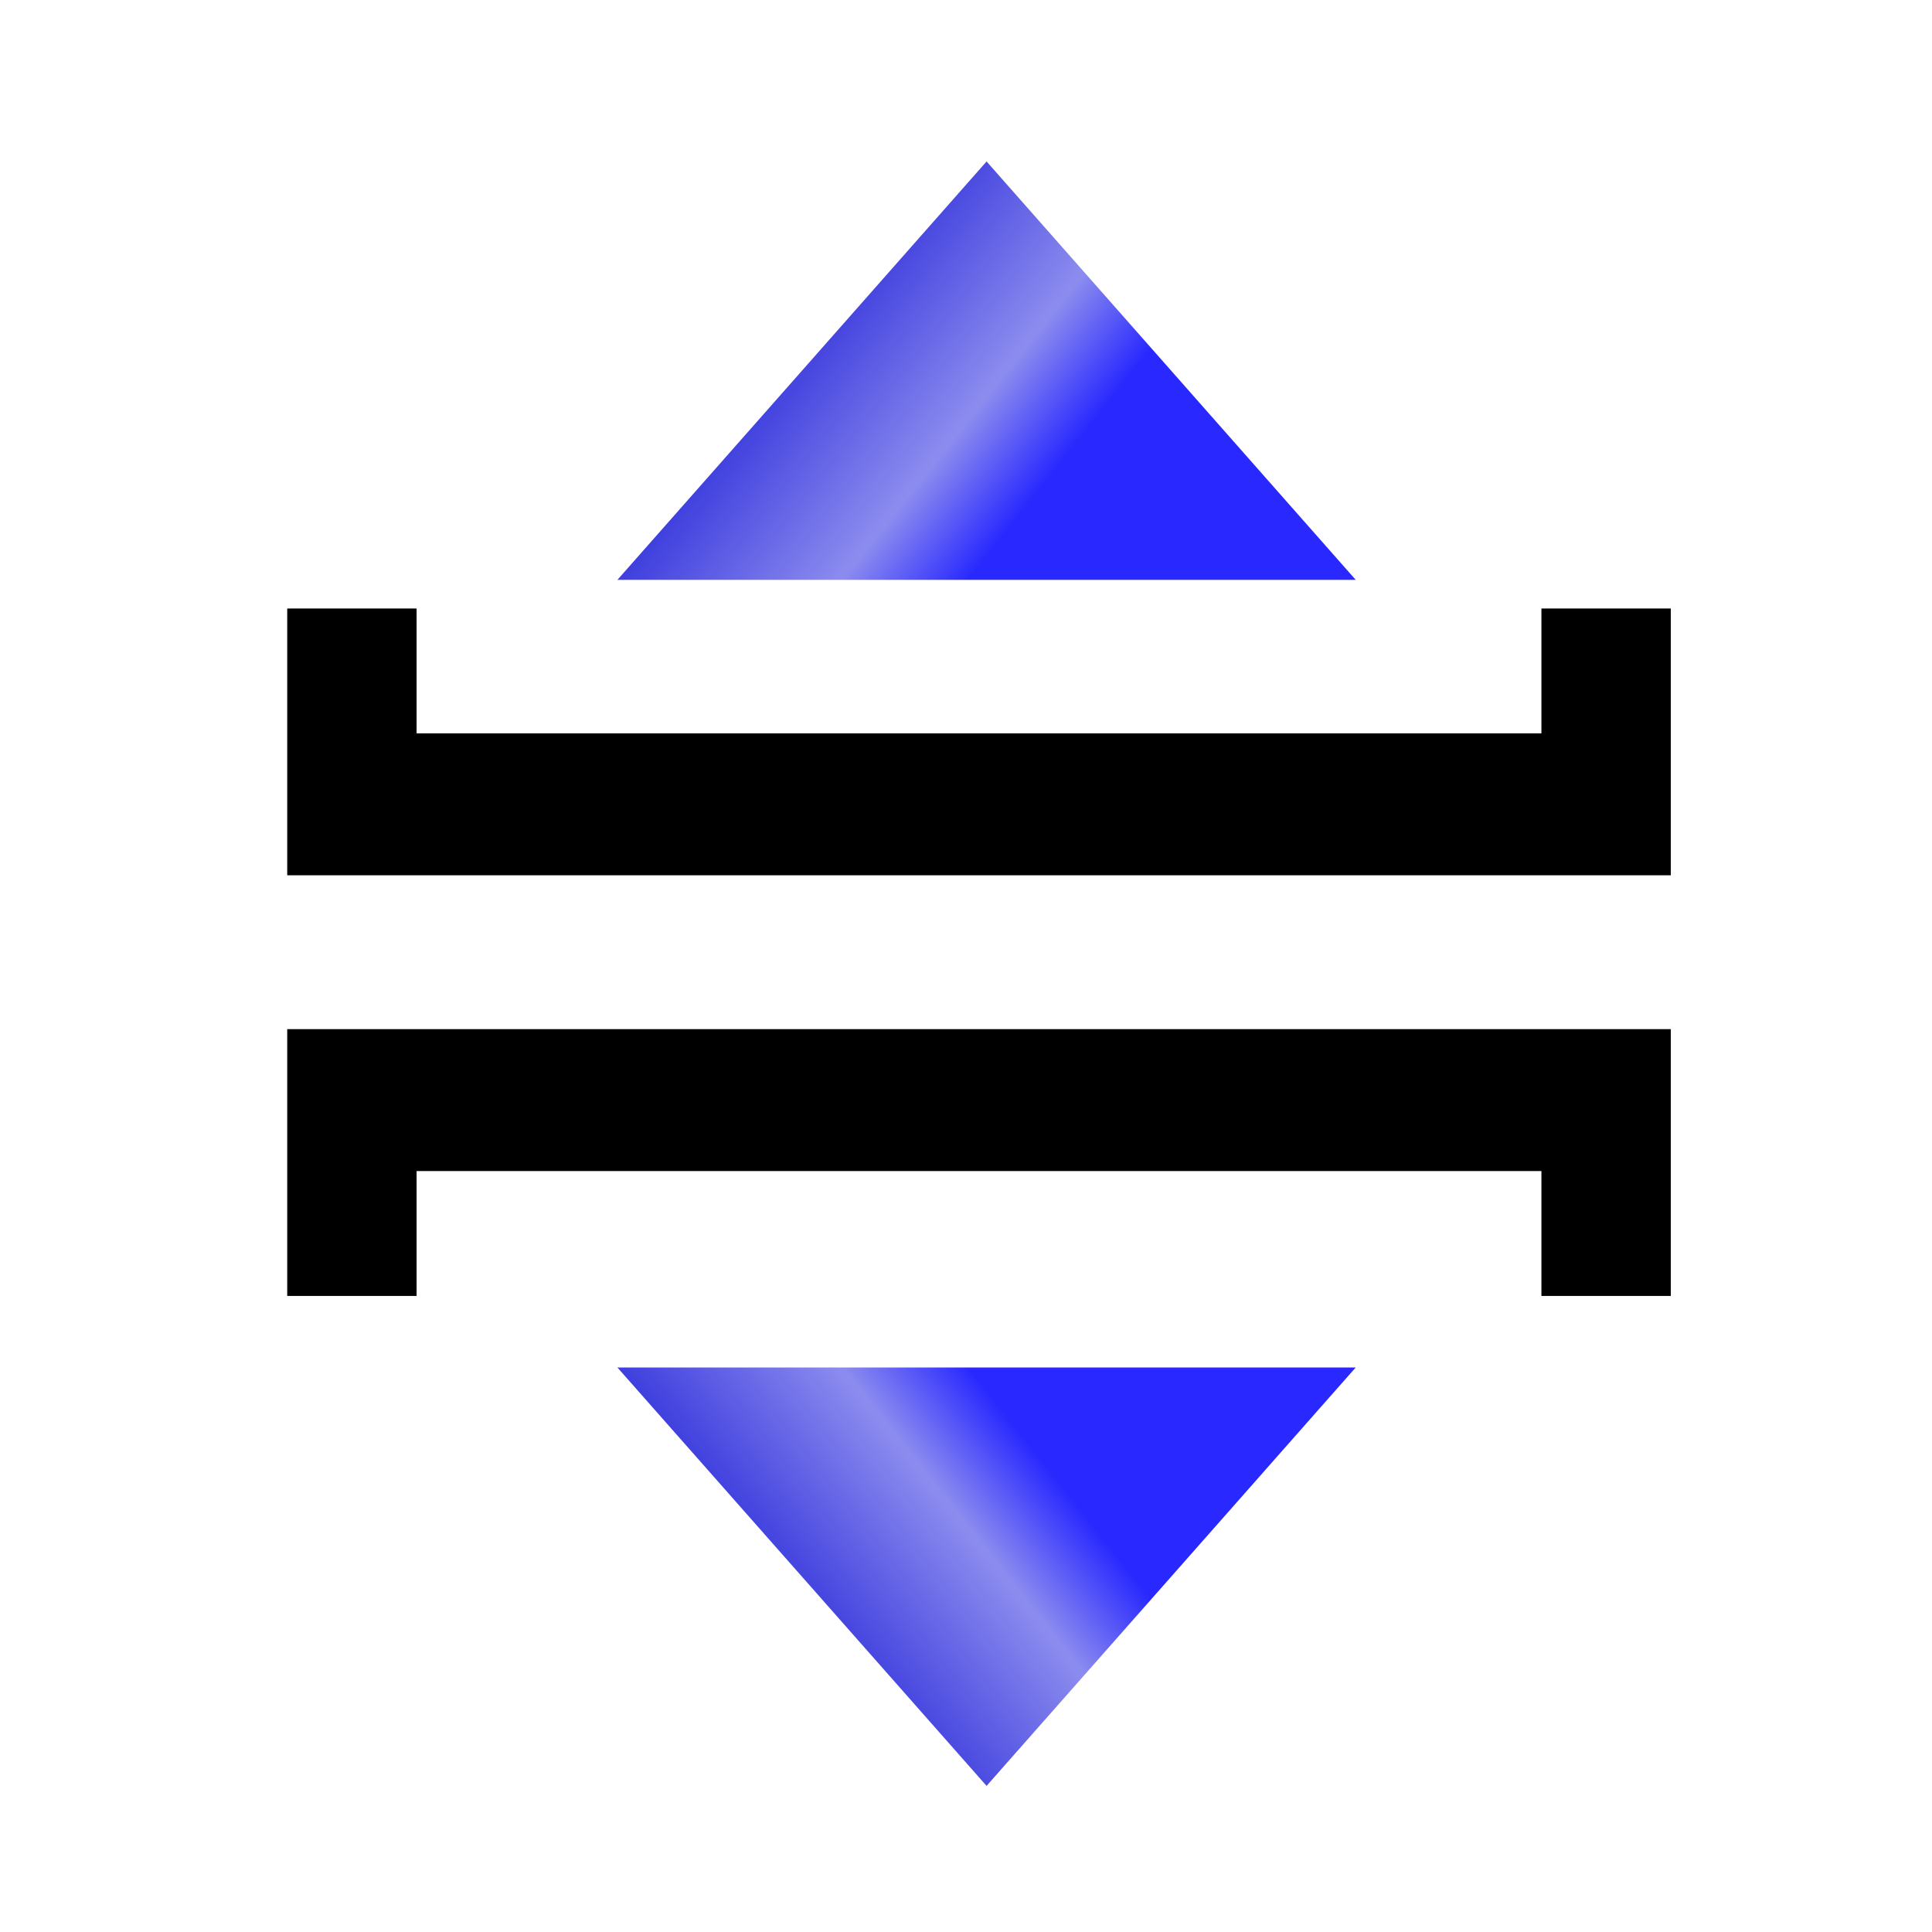 <?xml version="1.0" encoding="UTF-8" standalone="no"?>
<svg
   xmlns:dc="http://purl.org/dc/elements/1.1/"
   xmlns:cc="http://creativecommons.org/ns#"
   xmlns:rdf="http://www.w3.org/1999/02/22-rdf-syntax-ns#"
   xmlns:svg="http://www.w3.org/2000/svg"
   xmlns="http://www.w3.org/2000/svg"
   xmlns:xlink="http://www.w3.org/1999/xlink"
   xmlns:sodipodi="http://sodipodi.sourceforge.net/DTD/sodipodi-0.dtd"
   xmlns:inkscape="http://www.inkscape.org/namespaces/inkscape"
   width="32"
   height="32"
   viewBox="0 0 8.467 8.467"
   version="1.1"
   id="svg8"
   inkscape:version="1.0 (1.0+r73+1)"
   sodipodi:docname="tool30.svg">
  <defs
     id="defs2">
    <inkscape:path-effect
       lpeversion="0"
       effect="bspline"
       id="path-effect8657"
       is_visible="true"
       weight="33.333"
       steps="2"
       helper_size="0"
       apply_no_weight="true"
       apply_with_weight="true"
       only_selected="false" />
    <inkscape:path-effect
       lpeversion="0"
       effect="bspline"
       id="path-effect5573"
       is_visible="true"
       weight="33.333"
       steps="2"
       helper_size="0"
       apply_no_weight="true"
       apply_with_weight="true"
       only_selected="false" />
    <inkscape:path-effect
       lpeversion="0"
       only_selected="false"
       apply_with_weight="true"
       apply_no_weight="true"
       helper_size="0"
       steps="2"
       weight="33.333"
       is_visible="true"
       id="path-effect5569"
       effect="bspline" />
    <inkscape:path-effect
       lpeversion="0"
       only_selected="false"
       apply_with_weight="true"
       apply_no_weight="true"
       helper_size="0"
       steps="2"
       weight="33.333"
       is_visible="true"
       id="path-effect8548"
       effect="bspline" />
    <inkscape:path-effect
       lpeversion="0"
       effect="bspline"
       id="path-effect8543"
       is_visible="true"
       weight="33.333"
       steps="2"
       helper_size="0"
       apply_no_weight="true"
       apply_with_weight="true"
       only_selected="false" />
    <filter
       inkscape:collect="always"
       style="color-interpolation-filters:sRGB"
       id="filter10964"
       x="-0.08"
       width="1.16"
       y="-0.42"
       height="1.839">
      <feGaussianBlur
         inkscape:collect="always"
         stdDeviation="2.359"
         id="feGaussianBlur10966" />
    </filter>
    <filter
       inkscape:collect="always"
       style="color-interpolation-filters:sRGB"
       id="filter10968"
       x="-0.08"
       width="1.16"
       y="-0.42"
       height="1.839">
      <feGaussianBlur
         inkscape:collect="always"
         stdDeviation="2.359"
         id="feGaussianBlur10970" />
    </filter>
    <filter
       inkscape:collect="always"
       style="color-interpolation-filters:sRGB"
       id="filter10948"
       x="-0.09"
       width="1.181"
       y="-0.162"
       height="1.324">
      <feGaussianBlur
         inkscape:collect="always"
         stdDeviation="1.362"
         id="feGaussianBlur10950" />
    </filter>
    <linearGradient
       inkscape:collect="always"
       xlink:href="#linearGradient6578"
       id="linearGradient11350"
       gradientUnits="userSpaceOnUse"
       x1="-334.624"
       y1="444.535"
       x2="-349.446"
       y2="456.426" />
    <linearGradient
       inkscape:collect="always"
       id="linearGradient6578">
      <stop
         style="stop-color:#2929ff;stop-opacity:1"
         offset="0"
         id="stop6574" />
      <stop
         id="stop6582"
         offset="0.24"
         style="stop-color:#8c8cef;stop-opacity:1" />
      <stop
         style="stop-color:#0000d1;stop-opacity:1"
         offset="1"
         id="stop6576" />
    </linearGradient>
    <linearGradient
       y2="456.426"
       x2="-349.446"
       y1="444.535"
       x1="-334.624"
       gradientUnits="userSpaceOnUse"
       id="linearGradient4316"
       xlink:href="#linearGradient6578"
       inkscape:collect="always" />
  </defs>
  <sodipodi:namedview
     id="base"
     pagecolor="#ffffff"
     bordercolor="#666666"
     borderopacity="1.0"
     inkscape:pageopacity="0.0"
     inkscape:pageshadow="2"
     inkscape:zoom="8"
     inkscape:cx="17.563086"
     inkscape:cy="13.562456"
     inkscape:document-units="px"
     inkscape:current-layer="layer1"
     inkscape:document-rotation="0"
     showgrid="false"
     units="px"
     inkscape:window-width="925"
     inkscape:window-height="704"
     inkscape:window-x="0"
     inkscape:window-y="0"
     inkscape:window-maximized="0" />
  <g
     inkscape:label="Layer 1"
     inkscape:groupmode="layer"
     id="layer1">
    <g
       transform="matrix(0.265,0,0,0.265,-25.391,-17.316)"
       id="g5027">
      <g
         id="g11344"
         transform="matrix(1,0,0,1,22.724,1.255)">
        <polygon
           points="-374.308,468.803 -338.998,468.803 -303.688,468.803 -303.688,455.311 -310.291,455.311 -310.291,461.626 -338.998,461.626 -367.705,461.626 -367.705,455.311 -374.308,455.311 "
           id="polygon11336"
           transform="matrix(0.324,0,0,0.327,199.117,-74.735)"
           style="fill:#ffffff;stroke:#ffffff;stroke-width:2.881;stroke-linecap:round;stroke-linejoin:round;stroke-miterlimit:4;stroke-dasharray:none;filter:url(#filter10964)" />
        <polygon
           style="fill:#000000;stroke:none;stroke-width:1.377;stroke-linecap:round;stroke-linejoin:round;stroke-miterlimit:4;stroke-dasharray:none"
           transform="matrix(0.324,0,0,0.327,199.117,-74.735)"
           id="polygon11338"
           points="-374.308,468.803 -338.998,468.803 -303.688,468.803 -303.688,455.311 -310.291,455.311 -310.291,461.626 -338.998,461.626 -367.705,461.626 -367.705,455.311 -374.308,455.311 " />
        <polygon
           points="-303.688,395.747 -310.291,395.747 -310.291,389.431 -338.998,389.431 -367.705,389.431 -367.705,395.747 -374.308,395.747 -374.308,382.254 -338.998,382.254 -303.688,382.254 "
           id="polygon11340"
           transform="matrix(0.324,0,0,0.327,199.117,-43.889)"
           style="fill:#ffffff;stroke:#ffffff;stroke-width:2.881;stroke-linecap:round;stroke-linejoin:round;stroke-miterlimit:4;stroke-dasharray:none;filter:url(#filter10968)" />
        <polygon
           style="fill:#000000;stroke:none;stroke-width:1.377;stroke-linecap:round;stroke-linejoin:round;stroke-miterlimit:4;stroke-dasharray:none"
           transform="matrix(0.324,0,0,0.327,199.117,-43.889)"
           id="polygon11342"
           points="-303.688,395.747 -310.291,395.747 -310.291,389.431 -338.998,389.431 -367.705,389.431 -367.705,395.747 -374.308,395.747 -374.308,382.254 -338.998,382.254 -303.688,382.254 " />
      </g>
      <g
         transform="matrix(1,0,0,1,0.036,5.6349031e-4)"
         id="g11354">
        <polygon
           style="fill:#ffffff;fill-opacity:1;stroke:#ffffff;stroke-width:2.929;stroke-linecap:round;stroke-linejoin:round;stroke-miterlimit:4;stroke-dasharray:none;filter:url(#filter10948)"
           transform="matrix(0.36,0,0,-0.366,234.236,235.128)"
           id="polygon11346"
           points="-357.359,437.194 -339.281,457.347 -321.204,437.194 -339.281,437.194 " />
        <polygon
           points="-357.359,437.194 -339.281,457.347 -321.204,437.194 -339.281,437.194 "
           id="polygon11348"
           transform="matrix(0.36,0,0,-0.366,234.236,235.128)"
           style="fill:url(#linearGradient4316);fill-opacity:1;stroke:#ffffff;stroke-linecap:round;stroke-linejoin:round" />
      </g>
      <g
         id="g11360"
         transform="matrix(1,0,0,-1,0.036,162.891)">
        <polygon
           points="-357.359,437.194 -339.281,457.347 -321.204,437.194 -339.281,437.194 "
           id="polygon11356"
           transform="matrix(0.36,0,0,-0.366,234.236,235.128)"
           style="fill:#ffffff;fill-opacity:1;stroke:#ffffff;stroke-width:2.929;stroke-linecap:round;stroke-linejoin:round;stroke-miterlimit:4;stroke-dasharray:none;filter:url(#filter10948)" />
        <polygon
           style="fill:url(#linearGradient11350);fill-opacity:1;stroke:#ffffff;stroke-linecap:round;stroke-linejoin:round"
           transform="matrix(0.36,0,0,-0.366,234.236,235.128)"
           id="polygon11358"
           points="-357.359,437.194 -339.281,457.347 -321.204,437.194 -339.281,437.194 " />
      </g>
    </g>
  </g>
</svg>
